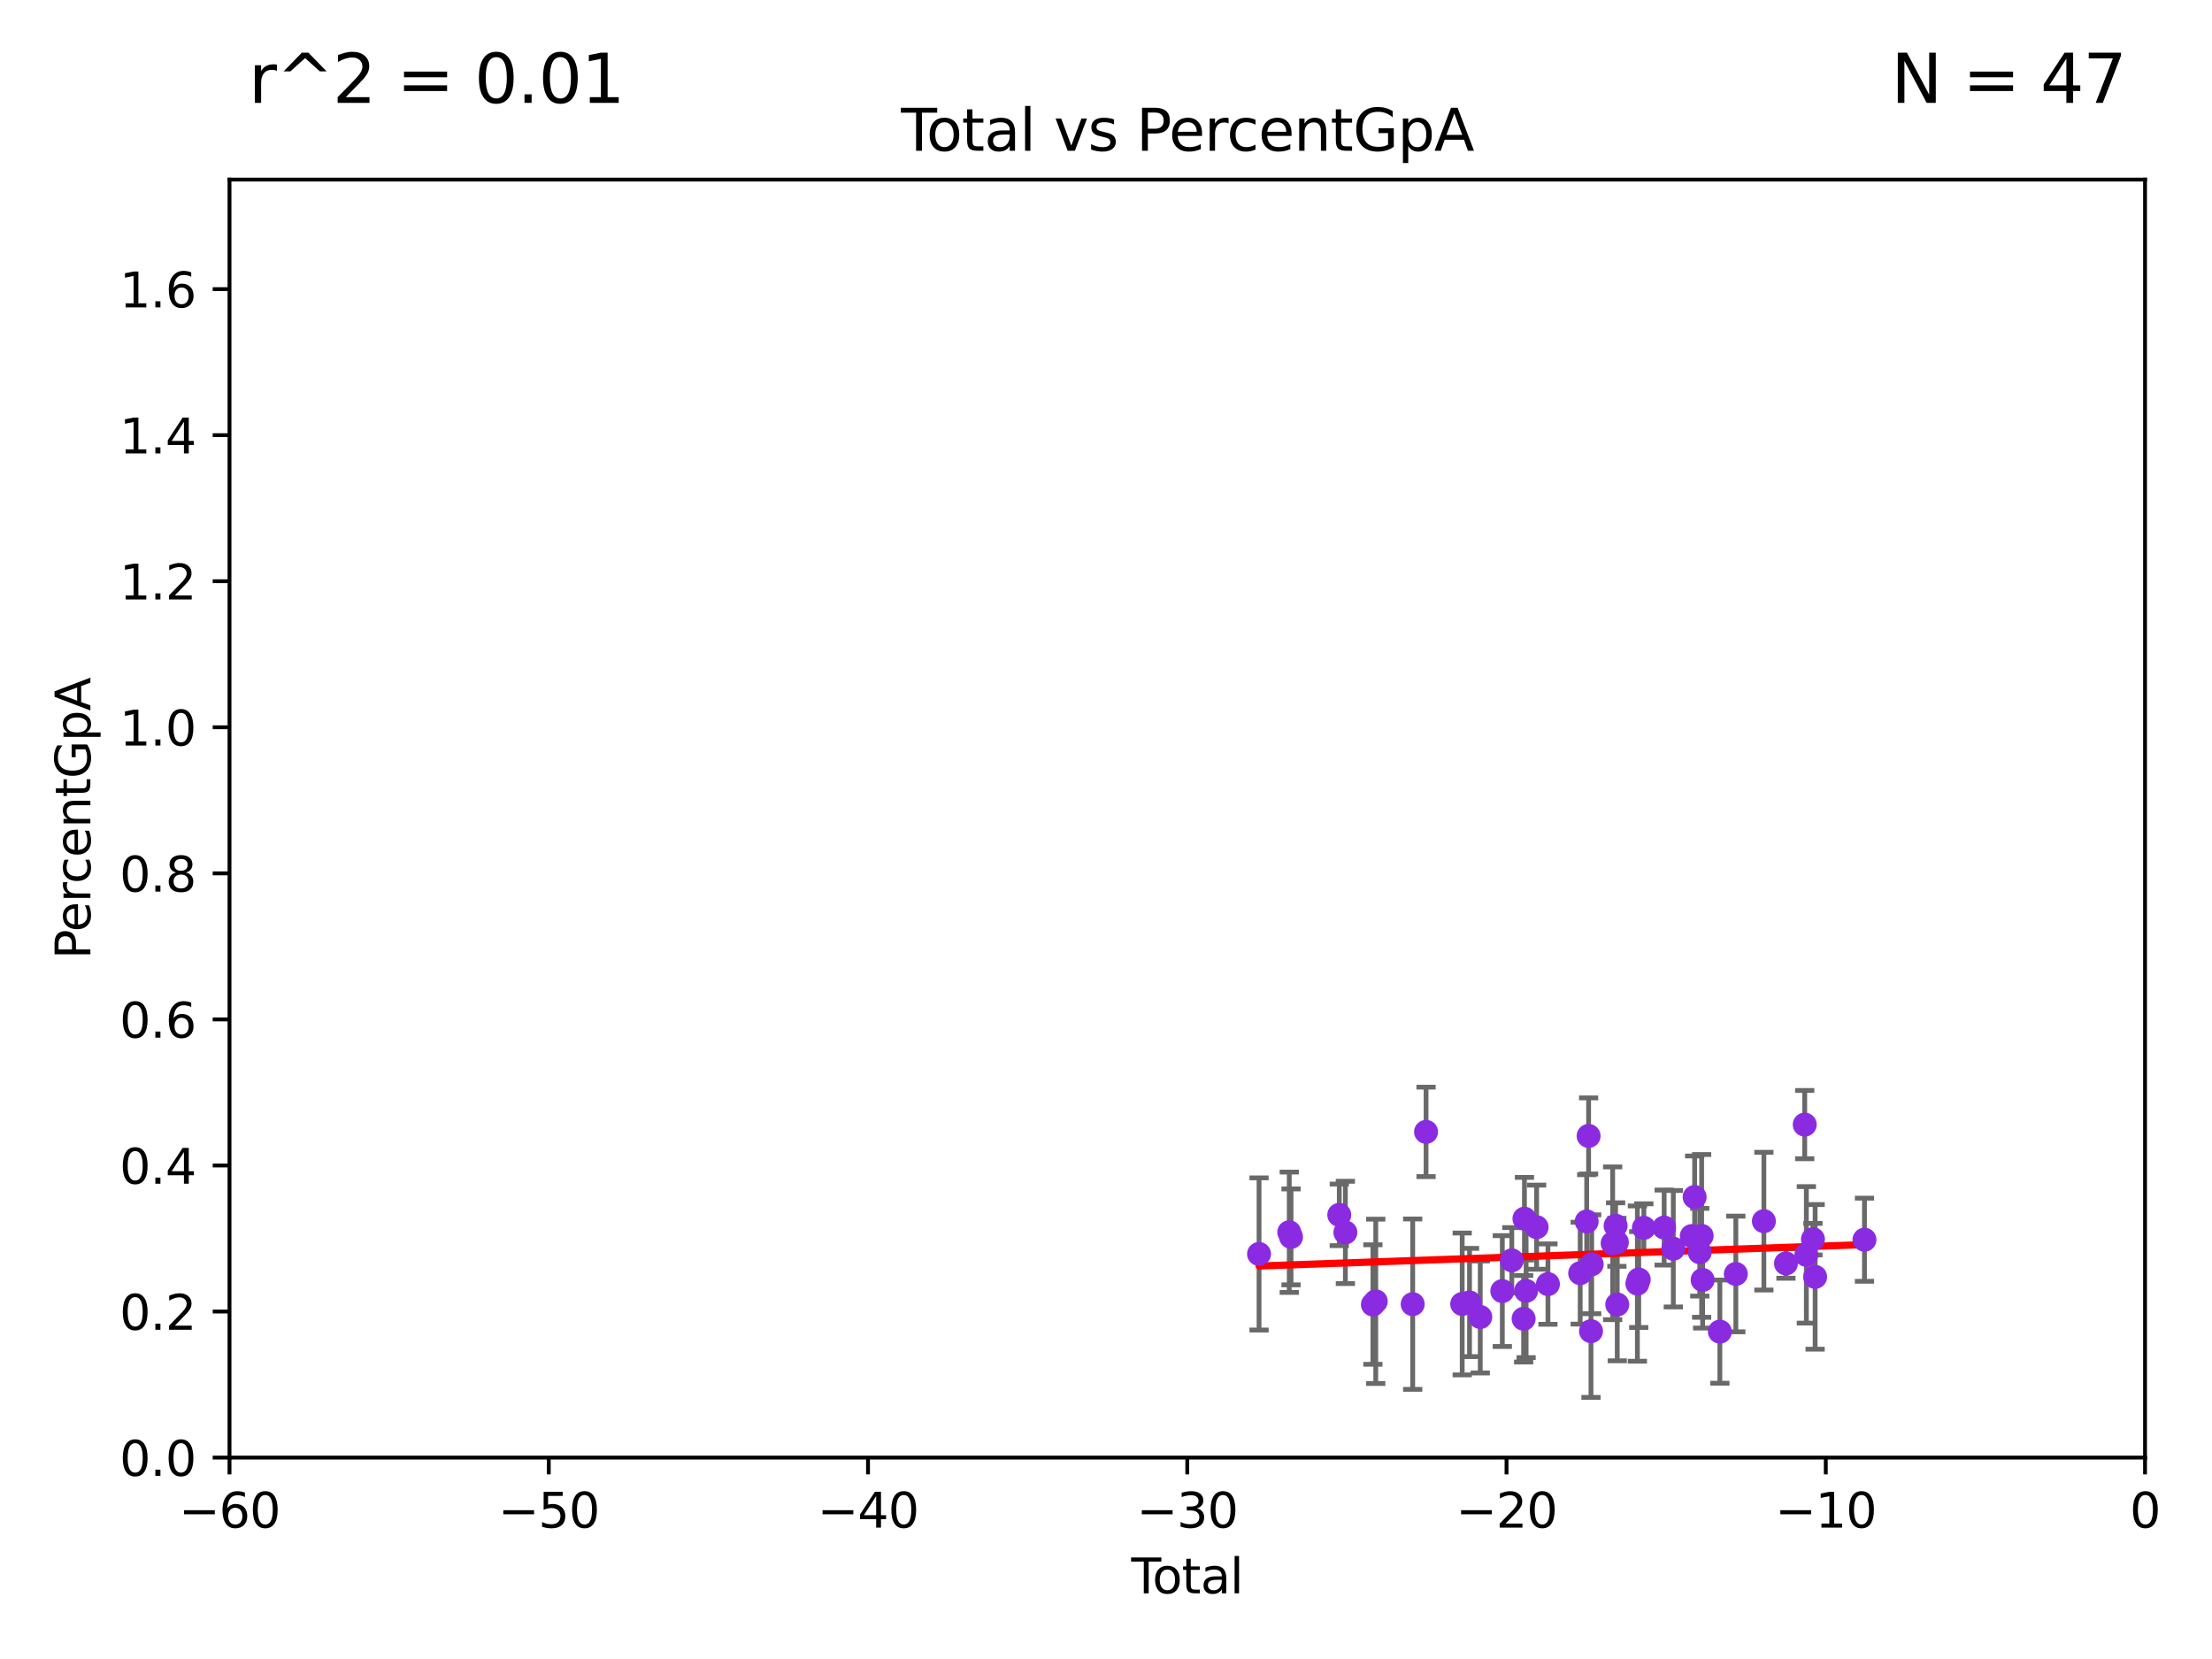 <?xml version="1.0" encoding="utf-8" standalone="no"?>
<!DOCTYPE svg PUBLIC "-//W3C//DTD SVG 1.1//EN"
  "http://www.w3.org/Graphics/SVG/1.1/DTD/svg11.dtd">
<svg xmlns:xlink="http://www.w3.org/1999/xlink" width="460.8pt" height="345.6pt" viewBox="0 0 460.8 345.6" xmlns="http://www.w3.org/2000/svg" version="1.1">
 <defs>
  <style type="text/css">*{stroke-linejoin: round; stroke-linecap: butt}</style>
 </defs>
 <g id="figure_1">
  <g id="patch_1">
   <path d="M 0 345.6 
L 460.8 345.6 
L 460.8 0 
L 0 0 
z
" style="fill: #ffffff"/>
  </g>
  <g id="axes_1">
   <g id="patch_2">
    <path d="M 47.81 303.64 
L 446.85 303.64 
L 446.85 37.411 
L 47.81 37.411 
z
" style="fill: #ffffff"/>
   </g>
   <g id="PathCollection_1">
    <defs>
     <path id="m5d08b17855" d="M 0 1.118 
C 0.297 1.118 0.581 1 0.791 0.791 
C 1 0.581 1.118 0.297 1.118 0 
C 1.118 -0.297 1 -0.581 0.791 -0.791 
C 0.581 -1 0.297 -1.118 0 -1.118 
C -0.297 -1.118 -0.581 -1 -0.791 -0.791 
C -1 -0.581 -1.118 -0.297 -1.118 0 
C -1.118 0.297 -1 0.581 -0.791 0.791 
C -0.581 1 -0.297 1.118 0 1.118 
z
" style="stroke: #8a2be2"/>
    </defs>
    <g clip-path="url(#p581a53ccb7)">
     <use xlink:href="#m5d08b17855" x="286.596" y="271.092" style="fill: #8a2be2; stroke: #8a2be2"/>
     <use xlink:href="#m5d08b17855" x="352.43" y="257.489" style="fill: #8a2be2; stroke: #8a2be2"/>
     <use xlink:href="#m5d08b17855" x="346.674" y="255.725" style="fill: #8a2be2; stroke: #8a2be2"/>
     <use xlink:href="#m5d08b17855" x="342.445" y="255.78" style="fill: #8a2be2; stroke: #8a2be2"/>
     <use xlink:href="#m5d08b17855" x="341.378" y="266.549" style="fill: #8a2be2; stroke: #8a2be2"/>
     <use xlink:href="#m5d08b17855" x="341.098" y="267.393" style="fill: #8a2be2; stroke: #8a2be2"/>
     <use xlink:href="#m5d08b17855" x="348.581" y="260.13" style="fill: #8a2be2; stroke: #8a2be2"/>
     <use xlink:href="#m5d08b17855" x="353.024" y="249.361" style="fill: #8a2be2; stroke: #8a2be2"/>
     <use xlink:href="#m5d08b17855" x="354.69" y="266.638" style="fill: #8a2be2; stroke: #8a2be2"/>
     <use xlink:href="#m5d08b17855" x="354.484" y="257.46" style="fill: #8a2be2; stroke: #8a2be2"/>
     <use xlink:href="#m5d08b17855" x="358.278" y="277.404" style="fill: #8a2be2; stroke: #8a2be2"/>
     <use xlink:href="#m5d08b17855" x="361.606" y="265.39" style="fill: #8a2be2; stroke: #8a2be2"/>
     <use xlink:href="#m5d08b17855" x="367.448" y="254.392" style="fill: #8a2be2; stroke: #8a2be2"/>
     <use xlink:href="#m5d08b17855" x="372.05" y="263.197" style="fill: #8a2be2; stroke: #8a2be2"/>
     <use xlink:href="#m5d08b17855" x="375.957" y="234.275" style="fill: #8a2be2; stroke: #8a2be2"/>
     <use xlink:href="#m5d08b17855" x="376.297" y="261.41" style="fill: #8a2be2; stroke: #8a2be2"/>
     <use xlink:href="#m5d08b17855" x="377.668" y="258.146" style="fill: #8a2be2; stroke: #8a2be2"/>
     <use xlink:href="#m5d08b17855" x="378.125" y="265.995" style="fill: #8a2be2; stroke: #8a2be2"/>
     <use xlink:href="#m5d08b17855" x="354.09" y="260.859" style="fill: #8a2be2; stroke: #8a2be2"/>
     <use xlink:href="#m5d08b17855" x="336.904" y="271.749" style="fill: #8a2be2; stroke: #8a2be2"/>
     <use xlink:href="#m5d08b17855" x="336.562" y="255.347" style="fill: #8a2be2; stroke: #8a2be2"/>
     <use xlink:href="#m5d08b17855" x="285.998" y="271.755" style="fill: #8a2be2; stroke: #8a2be2"/>
     <use xlink:href="#m5d08b17855" x="280.265" y="256.738" style="fill: #8a2be2; stroke: #8a2be2"/>
     <use xlink:href="#m5d08b17855" x="294.29" y="271.678" style="fill: #8a2be2; stroke: #8a2be2"/>
     <use xlink:href="#m5d08b17855" x="278.995" y="253.079" style="fill: #8a2be2; stroke: #8a2be2"/>
     <use xlink:href="#m5d08b17855" x="268.945" y="257.667" style="fill: #8a2be2; stroke: #8a2be2"/>
     <use xlink:href="#m5d08b17855" x="297.074" y="235.79" style="fill: #8a2be2; stroke: #8a2be2"/>
     <use xlink:href="#m5d08b17855" x="304.602" y="271.642" style="fill: #8a2be2; stroke: #8a2be2"/>
     <use xlink:href="#m5d08b17855" x="306.13" y="271.33" style="fill: #8a2be2; stroke: #8a2be2"/>
     <use xlink:href="#m5d08b17855" x="268.576" y="256.701" style="fill: #8a2be2; stroke: #8a2be2"/>
     <use xlink:href="#m5d08b17855" x="308.364" y="274.353" style="fill: #8a2be2; stroke: #8a2be2"/>
     <use xlink:href="#m5d08b17855" x="312.96" y="268.952" style="fill: #8a2be2; stroke: #8a2be2"/>
     <use xlink:href="#m5d08b17855" x="314.934" y="262.552" style="fill: #8a2be2; stroke: #8a2be2"/>
     <use xlink:href="#m5d08b17855" x="317.399" y="274.722" style="fill: #8a2be2; stroke: #8a2be2"/>
     <use xlink:href="#m5d08b17855" x="317.571" y="253.872" style="fill: #8a2be2; stroke: #8a2be2"/>
     <use xlink:href="#m5d08b17855" x="317.916" y="268.908" style="fill: #8a2be2; stroke: #8a2be2"/>
     <use xlink:href="#m5d08b17855" x="262.283" y="261.221" style="fill: #8a2be2; stroke: #8a2be2"/>
     <use xlink:href="#m5d08b17855" x="320.104" y="255.643" style="fill: #8a2be2; stroke: #8a2be2"/>
     <use xlink:href="#m5d08b17855" x="322.464" y="267.501" style="fill: #8a2be2; stroke: #8a2be2"/>
     <use xlink:href="#m5d08b17855" x="329.181" y="265.223" style="fill: #8a2be2; stroke: #8a2be2"/>
     <use xlink:href="#m5d08b17855" x="330.538" y="254.453" style="fill: #8a2be2; stroke: #8a2be2"/>
     <use xlink:href="#m5d08b17855" x="330.936" y="236.637" style="fill: #8a2be2; stroke: #8a2be2"/>
     <use xlink:href="#m5d08b17855" x="331.434" y="277.307" style="fill: #8a2be2; stroke: #8a2be2"/>
     <use xlink:href="#m5d08b17855" x="331.579" y="263.372" style="fill: #8a2be2; stroke: #8a2be2"/>
     <use xlink:href="#m5d08b17855" x="335.945" y="259" style="fill: #8a2be2; stroke: #8a2be2"/>
     <use xlink:href="#m5d08b17855" x="336.821" y="258.795" style="fill: #8a2be2; stroke: #8a2be2"/>
     <use xlink:href="#m5d08b17855" x="388.404" y="258.254" style="fill: #8a2be2; stroke: #8a2be2"/>
    </g>
   </g>
   <g id="matplotlib.axis_1">
    <g id="xtick_1">
     <g id="line2d_1">
      <defs>
       <path id="mdcba87cb64" d="M 0 0 
L 0 3.5 
" style="stroke: #000000; stroke-width: 0.8"/>
      </defs>
      <g>
       <use xlink:href="#mdcba87cb64" x="47.81" y="303.64" style="stroke: #000000; stroke-width: 0.8"/>
      </g>
     </g>
     <g id="text_1">
      <!-- −60 -->
      <g transform="translate(37.258 318.238)scale(0.1 -0.1)">
       <defs>
        <path id="DejaVuSans-2212" d="M 678 2272 
L 4684 2272 
L 4684 1741 
L 678 1741 
L 678 2272 
z
" transform="scale(0.016)"/>
        <path id="DejaVuSans-36" d="M 2113 2584 
Q 1688 2584 1439 2293 
Q 1191 2003 1191 1497 
Q 1191 994 1439 701 
Q 1688 409 2113 409 
Q 2538 409 2786 701 
Q 3034 994 3034 1497 
Q 3034 2003 2786 2293 
Q 2538 2584 2113 2584 
z
M 3366 4563 
L 3366 3988 
Q 3128 4100 2886 4159 
Q 2644 4219 2406 4219 
Q 1781 4219 1451 3797 
Q 1122 3375 1075 2522 
Q 1259 2794 1537 2939 
Q 1816 3084 2150 3084 
Q 2853 3084 3261 2657 
Q 3669 2231 3669 1497 
Q 3669 778 3244 343 
Q 2819 -91 2113 -91 
Q 1303 -91 875 529 
Q 447 1150 447 2328 
Q 447 3434 972 4092 
Q 1497 4750 2381 4750 
Q 2619 4750 2861 4703 
Q 3103 4656 3366 4563 
z
" transform="scale(0.016)"/>
        <path id="DejaVuSans-30" d="M 2034 4250 
Q 1547 4250 1301 3770 
Q 1056 3291 1056 2328 
Q 1056 1369 1301 889 
Q 1547 409 2034 409 
Q 2525 409 2770 889 
Q 3016 1369 3016 2328 
Q 3016 3291 2770 3770 
Q 2525 4250 2034 4250 
z
M 2034 4750 
Q 2819 4750 3233 4129 
Q 3647 3509 3647 2328 
Q 3647 1150 3233 529 
Q 2819 -91 2034 -91 
Q 1250 -91 836 529 
Q 422 1150 422 2328 
Q 422 3509 836 4129 
Q 1250 4750 2034 4750 
z
" transform="scale(0.016)"/>
       </defs>
       <use xlink:href="#DejaVuSans-2212"/>
       <use xlink:href="#DejaVuSans-36" x="83.789"/>
       <use xlink:href="#DejaVuSans-30" x="147.412"/>
      </g>
     </g>
    </g>
    <g id="xtick_2">
     <g id="line2d_2">
      <g>
       <use xlink:href="#mdcba87cb64" x="114.317" y="303.64" style="stroke: #000000; stroke-width: 0.8"/>
      </g>
     </g>
     <g id="text_2">
      <!-- −50 -->
      <g transform="translate(103.764 318.238)scale(0.1 -0.1)">
       <defs>
        <path id="DejaVuSans-35" d="M 691 4666 
L 3169 4666 
L 3169 4134 
L 1269 4134 
L 1269 2991 
Q 1406 3038 1543 3061 
Q 1681 3084 1819 3084 
Q 2600 3084 3056 2656 
Q 3513 2228 3513 1497 
Q 3513 744 3044 326 
Q 2575 -91 1722 -91 
Q 1428 -91 1123 -41 
Q 819 9 494 109 
L 494 744 
Q 775 591 1075 516 
Q 1375 441 1709 441 
Q 2250 441 2565 725 
Q 2881 1009 2881 1497 
Q 2881 1984 2565 2268 
Q 2250 2553 1709 2553 
Q 1456 2553 1204 2497 
Q 953 2441 691 2322 
L 691 4666 
z
" transform="scale(0.016)"/>
       </defs>
       <use xlink:href="#DejaVuSans-2212"/>
       <use xlink:href="#DejaVuSans-35" x="83.789"/>
       <use xlink:href="#DejaVuSans-30" x="147.412"/>
      </g>
     </g>
    </g>
    <g id="xtick_3">
     <g id="line2d_3">
      <g>
       <use xlink:href="#mdcba87cb64" x="180.823" y="303.64" style="stroke: #000000; stroke-width: 0.8"/>
      </g>
     </g>
     <g id="text_3">
      <!-- −40 -->
      <g transform="translate(170.271 318.238)scale(0.1 -0.1)">
       <defs>
        <path id="DejaVuSans-34" d="M 2419 4116 
L 825 1625 
L 2419 1625 
L 2419 4116 
z
M 2253 4666 
L 3047 4666 
L 3047 1625 
L 3713 1625 
L 3713 1100 
L 3047 1100 
L 3047 0 
L 2419 0 
L 2419 1100 
L 313 1100 
L 313 1709 
L 2253 4666 
z
" transform="scale(0.016)"/>
       </defs>
       <use xlink:href="#DejaVuSans-2212"/>
       <use xlink:href="#DejaVuSans-34" x="83.789"/>
       <use xlink:href="#DejaVuSans-30" x="147.412"/>
      </g>
     </g>
    </g>
    <g id="xtick_4">
     <g id="line2d_4">
      <g>
       <use xlink:href="#mdcba87cb64" x="247.33" y="303.64" style="stroke: #000000; stroke-width: 0.8"/>
      </g>
     </g>
     <g id="text_4">
      <!-- −30 -->
      <g transform="translate(236.778 318.238)scale(0.1 -0.1)">
       <defs>
        <path id="DejaVuSans-33" d="M 2597 2516 
Q 3050 2419 3304 2112 
Q 3559 1806 3559 1356 
Q 3559 666 3084 287 
Q 2609 -91 1734 -91 
Q 1441 -91 1130 -33 
Q 819 25 488 141 
L 488 750 
Q 750 597 1062 519 
Q 1375 441 1716 441 
Q 2309 441 2620 675 
Q 2931 909 2931 1356 
Q 2931 1769 2642 2001 
Q 2353 2234 1838 2234 
L 1294 2234 
L 1294 2753 
L 1863 2753 
Q 2328 2753 2575 2939 
Q 2822 3125 2822 3475 
Q 2822 3834 2567 4026 
Q 2313 4219 1838 4219 
Q 1578 4219 1281 4162 
Q 984 4106 628 3988 
L 628 4550 
Q 988 4650 1302 4700 
Q 1616 4750 1894 4750 
Q 2613 4750 3031 4423 
Q 3450 4097 3450 3541 
Q 3450 3153 3228 2886 
Q 3006 2619 2597 2516 
z
" transform="scale(0.016)"/>
       </defs>
       <use xlink:href="#DejaVuSans-2212"/>
       <use xlink:href="#DejaVuSans-33" x="83.789"/>
       <use xlink:href="#DejaVuSans-30" x="147.412"/>
      </g>
     </g>
    </g>
    <g id="xtick_5">
     <g id="line2d_5">
      <g>
       <use xlink:href="#mdcba87cb64" x="313.837" y="303.64" style="stroke: #000000; stroke-width: 0.8"/>
      </g>
     </g>
     <g id="text_5">
      <!-- −20 -->
      <g transform="translate(303.284 318.238)scale(0.1 -0.1)">
       <defs>
        <path id="DejaVuSans-32" d="M 1228 531 
L 3431 531 
L 3431 0 
L 469 0 
L 469 531 
Q 828 903 1448 1529 
Q 2069 2156 2228 2338 
Q 2531 2678 2651 2914 
Q 2772 3150 2772 3378 
Q 2772 3750 2511 3984 
Q 2250 4219 1831 4219 
Q 1534 4219 1204 4116 
Q 875 4013 500 3803 
L 500 4441 
Q 881 4594 1212 4672 
Q 1544 4750 1819 4750 
Q 2544 4750 2975 4387 
Q 3406 4025 3406 3419 
Q 3406 3131 3298 2873 
Q 3191 2616 2906 2266 
Q 2828 2175 2409 1742 
Q 1991 1309 1228 531 
z
" transform="scale(0.016)"/>
       </defs>
       <use xlink:href="#DejaVuSans-2212"/>
       <use xlink:href="#DejaVuSans-32" x="83.789"/>
       <use xlink:href="#DejaVuSans-30" x="147.412"/>
      </g>
     </g>
    </g>
    <g id="xtick_6">
     <g id="line2d_6">
      <g>
       <use xlink:href="#mdcba87cb64" x="380.343" y="303.64" style="stroke: #000000; stroke-width: 0.8"/>
      </g>
     </g>
     <g id="text_6">
      <!-- −10 -->
      <g transform="translate(369.791 318.238)scale(0.1 -0.1)">
       <defs>
        <path id="DejaVuSans-31" d="M 794 531 
L 1825 531 
L 1825 4091 
L 703 3866 
L 703 4441 
L 1819 4666 
L 2450 4666 
L 2450 531 
L 3481 531 
L 3481 0 
L 794 0 
L 794 531 
z
" transform="scale(0.016)"/>
       </defs>
       <use xlink:href="#DejaVuSans-2212"/>
       <use xlink:href="#DejaVuSans-31" x="83.789"/>
       <use xlink:href="#DejaVuSans-30" x="147.412"/>
      </g>
     </g>
    </g>
    <g id="xtick_7">
     <g id="line2d_7">
      <g>
       <use xlink:href="#mdcba87cb64" x="446.85" y="303.64" style="stroke: #000000; stroke-width: 0.8"/>
      </g>
     </g>
     <g id="text_7">
      <!-- 0 -->
      <g transform="translate(443.669 318.238)scale(0.1 -0.1)">
       <use xlink:href="#DejaVuSans-30"/>
      </g>
     </g>
    </g>
    <g id="text_8">
     <!-- Total -->
     <g transform="translate(235.653 331.917)scale(0.1 -0.1)">
      <defs>
       <path id="DejaVuSans-54" d="M -19 4666 
L 3928 4666 
L 3928 4134 
L 2272 4134 
L 2272 0 
L 1638 0 
L 1638 4134 
L -19 4134 
L -19 4666 
z
" transform="scale(0.016)"/>
       <path id="DejaVuSans-6f" d="M 1959 3097 
Q 1497 3097 1228 2736 
Q 959 2375 959 1747 
Q 959 1119 1226 758 
Q 1494 397 1959 397 
Q 2419 397 2687 759 
Q 2956 1122 2956 1747 
Q 2956 2369 2687 2733 
Q 2419 3097 1959 3097 
z
M 1959 3584 
Q 2709 3584 3137 3096 
Q 3566 2609 3566 1747 
Q 3566 888 3137 398 
Q 2709 -91 1959 -91 
Q 1206 -91 779 398 
Q 353 888 353 1747 
Q 353 2609 779 3096 
Q 1206 3584 1959 3584 
z
" transform="scale(0.016)"/>
       <path id="DejaVuSans-74" d="M 1172 4494 
L 1172 3500 
L 2356 3500 
L 2356 3053 
L 1172 3053 
L 1172 1153 
Q 1172 725 1289 603 
Q 1406 481 1766 481 
L 2356 481 
L 2356 0 
L 1766 0 
Q 1100 0 847 248 
Q 594 497 594 1153 
L 594 3053 
L 172 3053 
L 172 3500 
L 594 3500 
L 594 4494 
L 1172 4494 
z
" transform="scale(0.016)"/>
       <path id="DejaVuSans-61" d="M 2194 1759 
Q 1497 1759 1228 1600 
Q 959 1441 959 1056 
Q 959 750 1161 570 
Q 1363 391 1709 391 
Q 2188 391 2477 730 
Q 2766 1069 2766 1631 
L 2766 1759 
L 2194 1759 
z
M 3341 1997 
L 3341 0 
L 2766 0 
L 2766 531 
Q 2569 213 2275 61 
Q 1981 -91 1556 -91 
Q 1019 -91 701 211 
Q 384 513 384 1019 
Q 384 1609 779 1909 
Q 1175 2209 1959 2209 
L 2766 2209 
L 2766 2266 
Q 2766 2663 2505 2880 
Q 2244 3097 1772 3097 
Q 1472 3097 1187 3025 
Q 903 2953 641 2809 
L 641 3341 
Q 956 3463 1253 3523 
Q 1550 3584 1831 3584 
Q 2591 3584 2966 3190 
Q 3341 2797 3341 1997 
z
" transform="scale(0.016)"/>
       <path id="DejaVuSans-6c" d="M 603 4863 
L 1178 4863 
L 1178 0 
L 603 0 
L 603 4863 
z
" transform="scale(0.016)"/>
      </defs>
      <use xlink:href="#DejaVuSans-54"/>
      <use xlink:href="#DejaVuSans-6f" x="44.084"/>
      <use xlink:href="#DejaVuSans-74" x="105.266"/>
      <use xlink:href="#DejaVuSans-61" x="144.475"/>
      <use xlink:href="#DejaVuSans-6c" x="205.754"/>
     </g>
    </g>
   </g>
   <g id="matplotlib.axis_2">
    <g id="ytick_1">
     <g id="line2d_8">
      <defs>
       <path id="m5d9cf96a3c" d="M 0 0 
L -3.5 0 
" style="stroke: #000000; stroke-width: 0.8"/>
      </defs>
      <g>
       <use xlink:href="#m5d9cf96a3c" x="47.81" y="303.64" style="stroke: #000000; stroke-width: 0.8"/>
      </g>
     </g>
     <g id="text_9">
      <!-- 0.0 -->
      <g transform="translate(24.907 307.439)scale(0.1 -0.1)">
       <defs>
        <path id="DejaVuSans-2e" d="M 684 794 
L 1344 794 
L 1344 0 
L 684 0 
L 684 794 
z
" transform="scale(0.016)"/>
       </defs>
       <use xlink:href="#DejaVuSans-30"/>
       <use xlink:href="#DejaVuSans-2e" x="63.623"/>
       <use xlink:href="#DejaVuSans-30" x="95.41"/>
      </g>
     </g>
    </g>
    <g id="ytick_2">
     <g id="line2d_9">
      <g>
       <use xlink:href="#m5d9cf96a3c" x="47.81" y="273.214" style="stroke: #000000; stroke-width: 0.8"/>
      </g>
     </g>
     <g id="text_10">
      <!-- 0.2 -->
      <g transform="translate(24.907 277.013)scale(0.1 -0.1)">
       <use xlink:href="#DejaVuSans-30"/>
       <use xlink:href="#DejaVuSans-2e" x="63.623"/>
       <use xlink:href="#DejaVuSans-32" x="95.41"/>
      </g>
     </g>
    </g>
    <g id="ytick_3">
     <g id="line2d_10">
      <g>
       <use xlink:href="#m5d9cf96a3c" x="47.81" y="242.788" style="stroke: #000000; stroke-width: 0.8"/>
      </g>
     </g>
     <g id="text_11">
      <!-- 0.4 -->
      <g transform="translate(24.907 246.587)scale(0.1 -0.1)">
       <use xlink:href="#DejaVuSans-30"/>
       <use xlink:href="#DejaVuSans-2e" x="63.623"/>
       <use xlink:href="#DejaVuSans-34" x="95.41"/>
      </g>
     </g>
    </g>
    <g id="ytick_4">
     <g id="line2d_11">
      <g>
       <use xlink:href="#m5d9cf96a3c" x="47.81" y="212.362" style="stroke: #000000; stroke-width: 0.8"/>
      </g>
     </g>
     <g id="text_12">
      <!-- 0.6 -->
      <g transform="translate(24.907 216.161)scale(0.1 -0.1)">
       <use xlink:href="#DejaVuSans-30"/>
       <use xlink:href="#DejaVuSans-2e" x="63.623"/>
       <use xlink:href="#DejaVuSans-36" x="95.41"/>
      </g>
     </g>
    </g>
    <g id="ytick_5">
     <g id="line2d_12">
      <g>
       <use xlink:href="#m5d9cf96a3c" x="47.81" y="181.935" style="stroke: #000000; stroke-width: 0.8"/>
      </g>
     </g>
     <g id="text_13">
      <!-- 0.8 -->
      <g transform="translate(24.907 185.735)scale(0.1 -0.1)">
       <defs>
        <path id="DejaVuSans-38" d="M 2034 2216 
Q 1584 2216 1326 1975 
Q 1069 1734 1069 1313 
Q 1069 891 1326 650 
Q 1584 409 2034 409 
Q 2484 409 2743 651 
Q 3003 894 3003 1313 
Q 3003 1734 2745 1975 
Q 2488 2216 2034 2216 
z
M 1403 2484 
Q 997 2584 770 2862 
Q 544 3141 544 3541 
Q 544 4100 942 4425 
Q 1341 4750 2034 4750 
Q 2731 4750 3128 4425 
Q 3525 4100 3525 3541 
Q 3525 3141 3298 2862 
Q 3072 2584 2669 2484 
Q 3125 2378 3379 2068 
Q 3634 1759 3634 1313 
Q 3634 634 3220 271 
Q 2806 -91 2034 -91 
Q 1263 -91 848 271 
Q 434 634 434 1313 
Q 434 1759 690 2068 
Q 947 2378 1403 2484 
z
M 1172 3481 
Q 1172 3119 1398 2916 
Q 1625 2713 2034 2713 
Q 2441 2713 2670 2916 
Q 2900 3119 2900 3481 
Q 2900 3844 2670 4047 
Q 2441 4250 2034 4250 
Q 1625 4250 1398 4047 
Q 1172 3844 1172 3481 
z
" transform="scale(0.016)"/>
       </defs>
       <use xlink:href="#DejaVuSans-30"/>
       <use xlink:href="#DejaVuSans-2e" x="63.623"/>
       <use xlink:href="#DejaVuSans-38" x="95.41"/>
      </g>
     </g>
    </g>
    <g id="ytick_6">
     <g id="line2d_13">
      <g>
       <use xlink:href="#m5d9cf96a3c" x="47.81" y="151.509" style="stroke: #000000; stroke-width: 0.8"/>
      </g>
     </g>
     <g id="text_14">
      <!-- 1.0 -->
      <g transform="translate(24.907 155.308)scale(0.1 -0.1)">
       <use xlink:href="#DejaVuSans-31"/>
       <use xlink:href="#DejaVuSans-2e" x="63.623"/>
       <use xlink:href="#DejaVuSans-30" x="95.41"/>
      </g>
     </g>
    </g>
    <g id="ytick_7">
     <g id="line2d_14">
      <g>
       <use xlink:href="#m5d9cf96a3c" x="47.81" y="121.083" style="stroke: #000000; stroke-width: 0.8"/>
      </g>
     </g>
     <g id="text_15">
      <!-- 1.2 -->
      <g transform="translate(24.907 124.882)scale(0.1 -0.1)">
       <use xlink:href="#DejaVuSans-31"/>
       <use xlink:href="#DejaVuSans-2e" x="63.623"/>
       <use xlink:href="#DejaVuSans-32" x="95.41"/>
      </g>
     </g>
    </g>
    <g id="ytick_8">
     <g id="line2d_15">
      <g>
       <use xlink:href="#m5d9cf96a3c" x="47.81" y="90.657" style="stroke: #000000; stroke-width: 0.8"/>
      </g>
     </g>
     <g id="text_16">
      <!-- 1.4 -->
      <g transform="translate(24.907 94.456)scale(0.1 -0.1)">
       <use xlink:href="#DejaVuSans-31"/>
       <use xlink:href="#DejaVuSans-2e" x="63.623"/>
       <use xlink:href="#DejaVuSans-34" x="95.41"/>
      </g>
     </g>
    </g>
    <g id="ytick_9">
     <g id="line2d_16">
      <g>
       <use xlink:href="#m5d9cf96a3c" x="47.81" y="60.231" style="stroke: #000000; stroke-width: 0.8"/>
      </g>
     </g>
     <g id="text_17">
      <!-- 1.6 -->
      <g transform="translate(24.907 64.03)scale(0.1 -0.1)">
       <use xlink:href="#DejaVuSans-31"/>
       <use xlink:href="#DejaVuSans-2e" x="63.623"/>
       <use xlink:href="#DejaVuSans-36" x="95.41"/>
      </g>
     </g>
    </g>
    <g id="text_18">
     <!-- PercentGpA -->
     <g transform="translate(18.827 199.802)rotate(-90)scale(0.1 -0.1)">
      <defs>
       <path id="DejaVuSans-50" d="M 1259 4147 
L 1259 2394 
L 2053 2394 
Q 2494 2394 2734 2622 
Q 2975 2850 2975 3272 
Q 2975 3691 2734 3919 
Q 2494 4147 2053 4147 
L 1259 4147 
z
M 628 4666 
L 2053 4666 
Q 2838 4666 3239 4311 
Q 3641 3956 3641 3272 
Q 3641 2581 3239 2228 
Q 2838 1875 2053 1875 
L 1259 1875 
L 1259 0 
L 628 0 
L 628 4666 
z
" transform="scale(0.016)"/>
       <path id="DejaVuSans-65" d="M 3597 1894 
L 3597 1613 
L 953 1613 
Q 991 1019 1311 708 
Q 1631 397 2203 397 
Q 2534 397 2845 478 
Q 3156 559 3463 722 
L 3463 178 
Q 3153 47 2828 -22 
Q 2503 -91 2169 -91 
Q 1331 -91 842 396 
Q 353 884 353 1716 
Q 353 2575 817 3079 
Q 1281 3584 2069 3584 
Q 2775 3584 3186 3129 
Q 3597 2675 3597 1894 
z
M 3022 2063 
Q 3016 2534 2758 2815 
Q 2500 3097 2075 3097 
Q 1594 3097 1305 2825 
Q 1016 2553 972 2059 
L 3022 2063 
z
" transform="scale(0.016)"/>
       <path id="DejaVuSans-72" d="M 2631 2963 
Q 2534 3019 2420 3045 
Q 2306 3072 2169 3072 
Q 1681 3072 1420 2755 
Q 1159 2438 1159 1844 
L 1159 0 
L 581 0 
L 581 3500 
L 1159 3500 
L 1159 2956 
Q 1341 3275 1631 3429 
Q 1922 3584 2338 3584 
Q 2397 3584 2469 3576 
Q 2541 3569 2628 3553 
L 2631 2963 
z
" transform="scale(0.016)"/>
       <path id="DejaVuSans-63" d="M 3122 3366 
L 3122 2828 
Q 2878 2963 2633 3030 
Q 2388 3097 2138 3097 
Q 1578 3097 1268 2742 
Q 959 2388 959 1747 
Q 959 1106 1268 751 
Q 1578 397 2138 397 
Q 2388 397 2633 464 
Q 2878 531 3122 666 
L 3122 134 
Q 2881 22 2623 -34 
Q 2366 -91 2075 -91 
Q 1284 -91 818 406 
Q 353 903 353 1747 
Q 353 2603 823 3093 
Q 1294 3584 2113 3584 
Q 2378 3584 2631 3529 
Q 2884 3475 3122 3366 
z
" transform="scale(0.016)"/>
       <path id="DejaVuSans-6e" d="M 3513 2113 
L 3513 0 
L 2938 0 
L 2938 2094 
Q 2938 2591 2744 2837 
Q 2550 3084 2163 3084 
Q 1697 3084 1428 2787 
Q 1159 2491 1159 1978 
L 1159 0 
L 581 0 
L 581 3500 
L 1159 3500 
L 1159 2956 
Q 1366 3272 1645 3428 
Q 1925 3584 2291 3584 
Q 2894 3584 3203 3211 
Q 3513 2838 3513 2113 
z
" transform="scale(0.016)"/>
       <path id="DejaVuSans-47" d="M 3809 666 
L 3809 1919 
L 2778 1919 
L 2778 2438 
L 4434 2438 
L 4434 434 
Q 4069 175 3628 42 
Q 3188 -91 2688 -91 
Q 1594 -91 976 548 
Q 359 1188 359 2328 
Q 359 3472 976 4111 
Q 1594 4750 2688 4750 
Q 3144 4750 3555 4637 
Q 3966 4525 4313 4306 
L 4313 3634 
Q 3963 3931 3569 4081 
Q 3175 4231 2741 4231 
Q 1884 4231 1454 3753 
Q 1025 3275 1025 2328 
Q 1025 1384 1454 906 
Q 1884 428 2741 428 
Q 3075 428 3337 486 
Q 3600 544 3809 666 
z
" transform="scale(0.016)"/>
       <path id="DejaVuSans-70" d="M 1159 525 
L 1159 -1331 
L 581 -1331 
L 581 3500 
L 1159 3500 
L 1159 2969 
Q 1341 3281 1617 3432 
Q 1894 3584 2278 3584 
Q 2916 3584 3314 3078 
Q 3713 2572 3713 1747 
Q 3713 922 3314 415 
Q 2916 -91 2278 -91 
Q 1894 -91 1617 61 
Q 1341 213 1159 525 
z
M 3116 1747 
Q 3116 2381 2855 2742 
Q 2594 3103 2138 3103 
Q 1681 3103 1420 2742 
Q 1159 2381 1159 1747 
Q 1159 1113 1420 752 
Q 1681 391 2138 391 
Q 2594 391 2855 752 
Q 3116 1113 3116 1747 
z
" transform="scale(0.016)"/>
       <path id="DejaVuSans-41" d="M 2188 4044 
L 1331 1722 
L 3047 1722 
L 2188 4044 
z
M 1831 4666 
L 2547 4666 
L 4325 0 
L 3669 0 
L 3244 1197 
L 1141 1197 
L 716 0 
L 50 0 
L 1831 4666 
z
" transform="scale(0.016)"/>
      </defs>
      <use xlink:href="#DejaVuSans-50"/>
      <use xlink:href="#DejaVuSans-65" x="56.678"/>
      <use xlink:href="#DejaVuSans-72" x="118.201"/>
      <use xlink:href="#DejaVuSans-63" x="157.064"/>
      <use xlink:href="#DejaVuSans-65" x="212.045"/>
      <use xlink:href="#DejaVuSans-6e" x="273.568"/>
      <use xlink:href="#DejaVuSans-74" x="336.947"/>
      <use xlink:href="#DejaVuSans-47" x="376.156"/>
      <use xlink:href="#DejaVuSans-70" x="453.646"/>
      <use xlink:href="#DejaVuSans-41" x="517.123"/>
     </g>
    </g>
   </g>
   <g id="LineCollection_1">
    <path d="M 286.596 288.212 
L 286.596 253.973 
" clip-path="url(#p581a53ccb7)" style="fill: none; stroke: #696969"/>
    <path d="M 352.43 258.214 
L 352.43 256.763 
" clip-path="url(#p581a53ccb7)" style="fill: none; stroke: #696969"/>
    <path d="M 346.674 263.538 
L 346.674 247.912 
" clip-path="url(#p581a53ccb7)" style="fill: none; stroke: #696969"/>
    <path d="M 342.445 260.787 
L 342.445 250.773 
" clip-path="url(#p581a53ccb7)" style="fill: none; stroke: #696969"/>
    <path d="M 341.378 276.533 
L 341.378 256.566 
" clip-path="url(#p581a53ccb7)" style="fill: none; stroke: #696969"/>
    <path d="M 341.098 283.566 
L 341.098 251.221 
" clip-path="url(#p581a53ccb7)" style="fill: none; stroke: #696969"/>
    <path d="M 348.581 272.259 
L 348.581 248 
" clip-path="url(#p581a53ccb7)" style="fill: none; stroke: #696969"/>
    <path d="M 353.024 257.908 
L 353.024 240.813 
" clip-path="url(#p581a53ccb7)" style="fill: none; stroke: #696969"/>
    <path d="M 354.69 276.654 
L 354.69 256.622 
" clip-path="url(#p581a53ccb7)" style="fill: none; stroke: #696969"/>
    <path d="M 354.484 274.417 
L 354.484 240.504 
" clip-path="url(#p581a53ccb7)" style="fill: none; stroke: #696969"/>
    <path d="M 358.278 288.155 
L 358.278 266.653 
" clip-path="url(#p581a53ccb7)" style="fill: none; stroke: #696969"/>
    <path d="M 361.606 277.438 
L 361.606 253.342 
" clip-path="url(#p581a53ccb7)" style="fill: none; stroke: #696969"/>
    <path d="M 367.448 268.735 
L 367.448 240.048 
" clip-path="url(#p581a53ccb7)" style="fill: none; stroke: #696969"/>
    <path d="M 372.05 266.281 
L 372.05 260.114 
" clip-path="url(#p581a53ccb7)" style="fill: none; stroke: #696969"/>
    <path d="M 375.957 241.384 
L 375.957 227.165 
" clip-path="url(#p581a53ccb7)" style="fill: none; stroke: #696969"/>
    <path d="M 376.297 275.627 
L 376.297 247.193 
" clip-path="url(#p581a53ccb7)" style="fill: none; stroke: #696969"/>
    <path d="M 377.668 261.432 
L 377.668 254.86 
" clip-path="url(#p581a53ccb7)" style="fill: none; stroke: #696969"/>
    <path d="M 378.125 281.055 
L 378.125 250.935 
" clip-path="url(#p581a53ccb7)" style="fill: none; stroke: #696969"/>
    <path d="M 354.09 269.994 
L 354.09 251.724 
" clip-path="url(#p581a53ccb7)" style="fill: none; stroke: #696969"/>
    <path d="M 336.904 283.474 
L 336.904 260.024 
" clip-path="url(#p581a53ccb7)" style="fill: none; stroke: #696969"/>
    <path d="M 336.562 260.131 
L 336.562 250.564 
" clip-path="url(#p581a53ccb7)" style="fill: none; stroke: #696969"/>
    <path d="M 285.998 284.202 
L 285.998 259.308 
" clip-path="url(#p581a53ccb7)" style="fill: none; stroke: #696969"/>
    <path d="M 280.265 267.396 
L 280.265 246.081 
" clip-path="url(#p581a53ccb7)" style="fill: none; stroke: #696969"/>
    <path d="M 294.29 289.421 
L 294.29 253.935 
" clip-path="url(#p581a53ccb7)" style="fill: none; stroke: #696969"/>
    <path d="M 278.995 259.496 
L 278.995 246.661 
" clip-path="url(#p581a53ccb7)" style="fill: none; stroke: #696969"/>
    <path d="M 268.945 267.656 
L 268.945 247.678 
" clip-path="url(#p581a53ccb7)" style="fill: none; stroke: #696969"/>
    <path d="M 297.074 245.109 
L 297.074 226.471 
" clip-path="url(#p581a53ccb7)" style="fill: none; stroke: #696969"/>
    <path d="M 304.602 286.418 
L 304.602 256.866 
" clip-path="url(#p581a53ccb7)" style="fill: none; stroke: #696969"/>
    <path d="M 306.13 282.606 
L 306.13 260.054 
" clip-path="url(#p581a53ccb7)" style="fill: none; stroke: #696969"/>
    <path d="M 268.576 269.233 
L 268.576 244.169 
" clip-path="url(#p581a53ccb7)" style="fill: none; stroke: #696969"/>
    <path d="M 308.364 286.016 
L 308.364 262.689 
" clip-path="url(#p581a53ccb7)" style="fill: none; stroke: #696969"/>
    <path d="M 312.96 280.496 
L 312.96 257.408 
" clip-path="url(#p581a53ccb7)" style="fill: none; stroke: #696969"/>
    <path d="M 314.934 269.373 
L 314.934 255.73 
" clip-path="url(#p581a53ccb7)" style="fill: none; stroke: #696969"/>
    <path d="M 317.399 283.733 
L 317.399 265.712 
" clip-path="url(#p581a53ccb7)" style="fill: none; stroke: #696969"/>
    <path d="M 317.571 262.473 
L 317.571 245.272 
" clip-path="url(#p581a53ccb7)" style="fill: none; stroke: #696969"/>
    <path d="M 317.916 282.813 
L 317.916 255.004 
" clip-path="url(#p581a53ccb7)" style="fill: none; stroke: #696969"/>
    <path d="M 262.283 277.071 
L 262.283 245.371 
" clip-path="url(#p581a53ccb7)" style="fill: none; stroke: #696969"/>
    <path d="M 320.104 264.405 
L 320.104 246.88 
" clip-path="url(#p581a53ccb7)" style="fill: none; stroke: #696969"/>
    <path d="M 322.464 275.873 
L 322.464 259.129 
" clip-path="url(#p581a53ccb7)" style="fill: none; stroke: #696969"/>
    <path d="M 329.181 275.835 
L 329.181 254.611 
" clip-path="url(#p581a53ccb7)" style="fill: none; stroke: #696969"/>
    <path d="M 330.538 264.193 
L 330.538 244.713 
" clip-path="url(#p581a53ccb7)" style="fill: none; stroke: #696969"/>
    <path d="M 330.936 244.561 
L 330.936 228.714 
" clip-path="url(#p581a53ccb7)" style="fill: none; stroke: #696969"/>
    <path d="M 331.434 291.103 
L 331.434 263.511 
" clip-path="url(#p581a53ccb7)" style="fill: none; stroke: #696969"/>
    <path d="M 331.579 273.675 
L 331.579 253.07 
" clip-path="url(#p581a53ccb7)" style="fill: none; stroke: #696969"/>
    <path d="M 335.945 274.915 
L 335.945 243.084 
" clip-path="url(#p581a53ccb7)" style="fill: none; stroke: #696969"/>
    <path d="M 336.821 263.793 
L 336.821 253.797 
" clip-path="url(#p581a53ccb7)" style="fill: none; stroke: #696969"/>
    <path d="M 388.404 266.911 
L 388.404 249.598 
" clip-path="url(#p581a53ccb7)" style="fill: none; stroke: #696969"/>
   </g>
   <g id="line2d_17">
    <defs>
     <path id="me5f47bf2ae" d="M 2 0 
L -2 -0 
" style="stroke: #696969"/>
    </defs>
    <g clip-path="url(#p581a53ccb7)">
     <use xlink:href="#me5f47bf2ae" x="286.596" y="288.212" style="fill: #696969; stroke: #696969"/>
     <use xlink:href="#me5f47bf2ae" x="352.43" y="258.214" style="fill: #696969; stroke: #696969"/>
     <use xlink:href="#me5f47bf2ae" x="346.674" y="263.538" style="fill: #696969; stroke: #696969"/>
     <use xlink:href="#me5f47bf2ae" x="342.445" y="260.787" style="fill: #696969; stroke: #696969"/>
     <use xlink:href="#me5f47bf2ae" x="341.378" y="276.533" style="fill: #696969; stroke: #696969"/>
     <use xlink:href="#me5f47bf2ae" x="341.098" y="283.566" style="fill: #696969; stroke: #696969"/>
     <use xlink:href="#me5f47bf2ae" x="348.581" y="272.259" style="fill: #696969; stroke: #696969"/>
     <use xlink:href="#me5f47bf2ae" x="353.024" y="257.908" style="fill: #696969; stroke: #696969"/>
     <use xlink:href="#me5f47bf2ae" x="354.69" y="276.654" style="fill: #696969; stroke: #696969"/>
     <use xlink:href="#me5f47bf2ae" x="354.484" y="274.417" style="fill: #696969; stroke: #696969"/>
     <use xlink:href="#me5f47bf2ae" x="358.278" y="288.155" style="fill: #696969; stroke: #696969"/>
     <use xlink:href="#me5f47bf2ae" x="361.606" y="277.438" style="fill: #696969; stroke: #696969"/>
     <use xlink:href="#me5f47bf2ae" x="367.448" y="268.735" style="fill: #696969; stroke: #696969"/>
     <use xlink:href="#me5f47bf2ae" x="372.05" y="266.281" style="fill: #696969; stroke: #696969"/>
     <use xlink:href="#me5f47bf2ae" x="375.957" y="241.384" style="fill: #696969; stroke: #696969"/>
     <use xlink:href="#me5f47bf2ae" x="376.297" y="275.627" style="fill: #696969; stroke: #696969"/>
     <use xlink:href="#me5f47bf2ae" x="377.668" y="261.432" style="fill: #696969; stroke: #696969"/>
     <use xlink:href="#me5f47bf2ae" x="378.125" y="281.055" style="fill: #696969; stroke: #696969"/>
     <use xlink:href="#me5f47bf2ae" x="354.09" y="269.994" style="fill: #696969; stroke: #696969"/>
     <use xlink:href="#me5f47bf2ae" x="336.904" y="283.474" style="fill: #696969; stroke: #696969"/>
     <use xlink:href="#me5f47bf2ae" x="336.562" y="260.131" style="fill: #696969; stroke: #696969"/>
     <use xlink:href="#me5f47bf2ae" x="285.998" y="284.202" style="fill: #696969; stroke: #696969"/>
     <use xlink:href="#me5f47bf2ae" x="280.265" y="267.396" style="fill: #696969; stroke: #696969"/>
     <use xlink:href="#me5f47bf2ae" x="294.29" y="289.421" style="fill: #696969; stroke: #696969"/>
     <use xlink:href="#me5f47bf2ae" x="278.995" y="259.496" style="fill: #696969; stroke: #696969"/>
     <use xlink:href="#me5f47bf2ae" x="268.945" y="267.656" style="fill: #696969; stroke: #696969"/>
     <use xlink:href="#me5f47bf2ae" x="297.074" y="245.109" style="fill: #696969; stroke: #696969"/>
     <use xlink:href="#me5f47bf2ae" x="304.602" y="286.418" style="fill: #696969; stroke: #696969"/>
     <use xlink:href="#me5f47bf2ae" x="306.13" y="282.606" style="fill: #696969; stroke: #696969"/>
     <use xlink:href="#me5f47bf2ae" x="268.576" y="269.233" style="fill: #696969; stroke: #696969"/>
     <use xlink:href="#me5f47bf2ae" x="308.364" y="286.016" style="fill: #696969; stroke: #696969"/>
     <use xlink:href="#me5f47bf2ae" x="312.96" y="280.496" style="fill: #696969; stroke: #696969"/>
     <use xlink:href="#me5f47bf2ae" x="314.934" y="269.373" style="fill: #696969; stroke: #696969"/>
     <use xlink:href="#me5f47bf2ae" x="317.399" y="283.733" style="fill: #696969; stroke: #696969"/>
     <use xlink:href="#me5f47bf2ae" x="317.571" y="262.473" style="fill: #696969; stroke: #696969"/>
     <use xlink:href="#me5f47bf2ae" x="317.916" y="282.813" style="fill: #696969; stroke: #696969"/>
     <use xlink:href="#me5f47bf2ae" x="262.283" y="277.071" style="fill: #696969; stroke: #696969"/>
     <use xlink:href="#me5f47bf2ae" x="320.104" y="264.405" style="fill: #696969; stroke: #696969"/>
     <use xlink:href="#me5f47bf2ae" x="322.464" y="275.873" style="fill: #696969; stroke: #696969"/>
     <use xlink:href="#me5f47bf2ae" x="329.181" y="275.835" style="fill: #696969; stroke: #696969"/>
     <use xlink:href="#me5f47bf2ae" x="330.538" y="264.193" style="fill: #696969; stroke: #696969"/>
     <use xlink:href="#me5f47bf2ae" x="330.936" y="244.561" style="fill: #696969; stroke: #696969"/>
     <use xlink:href="#me5f47bf2ae" x="331.434" y="291.103" style="fill: #696969; stroke: #696969"/>
     <use xlink:href="#me5f47bf2ae" x="331.579" y="273.675" style="fill: #696969; stroke: #696969"/>
     <use xlink:href="#me5f47bf2ae" x="335.945" y="274.915" style="fill: #696969; stroke: #696969"/>
     <use xlink:href="#me5f47bf2ae" x="336.821" y="263.793" style="fill: #696969; stroke: #696969"/>
     <use xlink:href="#me5f47bf2ae" x="388.404" y="266.911" style="fill: #696969; stroke: #696969"/>
    </g>
   </g>
   <g id="line2d_18">
    <g clip-path="url(#p581a53ccb7)">
     <use xlink:href="#me5f47bf2ae" x="286.596" y="253.973" style="fill: #696969; stroke: #696969"/>
     <use xlink:href="#me5f47bf2ae" x="352.43" y="256.763" style="fill: #696969; stroke: #696969"/>
     <use xlink:href="#me5f47bf2ae" x="346.674" y="247.912" style="fill: #696969; stroke: #696969"/>
     <use xlink:href="#me5f47bf2ae" x="342.445" y="250.773" style="fill: #696969; stroke: #696969"/>
     <use xlink:href="#me5f47bf2ae" x="341.378" y="256.566" style="fill: #696969; stroke: #696969"/>
     <use xlink:href="#me5f47bf2ae" x="341.098" y="251.221" style="fill: #696969; stroke: #696969"/>
     <use xlink:href="#me5f47bf2ae" x="348.581" y="248" style="fill: #696969; stroke: #696969"/>
     <use xlink:href="#me5f47bf2ae" x="353.024" y="240.813" style="fill: #696969; stroke: #696969"/>
     <use xlink:href="#me5f47bf2ae" x="354.69" y="256.622" style="fill: #696969; stroke: #696969"/>
     <use xlink:href="#me5f47bf2ae" x="354.484" y="240.504" style="fill: #696969; stroke: #696969"/>
     <use xlink:href="#me5f47bf2ae" x="358.278" y="266.653" style="fill: #696969; stroke: #696969"/>
     <use xlink:href="#me5f47bf2ae" x="361.606" y="253.342" style="fill: #696969; stroke: #696969"/>
     <use xlink:href="#me5f47bf2ae" x="367.448" y="240.048" style="fill: #696969; stroke: #696969"/>
     <use xlink:href="#me5f47bf2ae" x="372.05" y="260.114" style="fill: #696969; stroke: #696969"/>
     <use xlink:href="#me5f47bf2ae" x="375.957" y="227.165" style="fill: #696969; stroke: #696969"/>
     <use xlink:href="#me5f47bf2ae" x="376.297" y="247.193" style="fill: #696969; stroke: #696969"/>
     <use xlink:href="#me5f47bf2ae" x="377.668" y="254.86" style="fill: #696969; stroke: #696969"/>
     <use xlink:href="#me5f47bf2ae" x="378.125" y="250.935" style="fill: #696969; stroke: #696969"/>
     <use xlink:href="#me5f47bf2ae" x="354.09" y="251.724" style="fill: #696969; stroke: #696969"/>
     <use xlink:href="#me5f47bf2ae" x="336.904" y="260.024" style="fill: #696969; stroke: #696969"/>
     <use xlink:href="#me5f47bf2ae" x="336.562" y="250.564" style="fill: #696969; stroke: #696969"/>
     <use xlink:href="#me5f47bf2ae" x="285.998" y="259.308" style="fill: #696969; stroke: #696969"/>
     <use xlink:href="#me5f47bf2ae" x="280.265" y="246.081" style="fill: #696969; stroke: #696969"/>
     <use xlink:href="#me5f47bf2ae" x="294.29" y="253.935" style="fill: #696969; stroke: #696969"/>
     <use xlink:href="#me5f47bf2ae" x="278.995" y="246.661" style="fill: #696969; stroke: #696969"/>
     <use xlink:href="#me5f47bf2ae" x="268.945" y="247.678" style="fill: #696969; stroke: #696969"/>
     <use xlink:href="#me5f47bf2ae" x="297.074" y="226.471" style="fill: #696969; stroke: #696969"/>
     <use xlink:href="#me5f47bf2ae" x="304.602" y="256.866" style="fill: #696969; stroke: #696969"/>
     <use xlink:href="#me5f47bf2ae" x="306.13" y="260.054" style="fill: #696969; stroke: #696969"/>
     <use xlink:href="#me5f47bf2ae" x="268.576" y="244.169" style="fill: #696969; stroke: #696969"/>
     <use xlink:href="#me5f47bf2ae" x="308.364" y="262.689" style="fill: #696969; stroke: #696969"/>
     <use xlink:href="#me5f47bf2ae" x="312.96" y="257.408" style="fill: #696969; stroke: #696969"/>
     <use xlink:href="#me5f47bf2ae" x="314.934" y="255.73" style="fill: #696969; stroke: #696969"/>
     <use xlink:href="#me5f47bf2ae" x="317.399" y="265.712" style="fill: #696969; stroke: #696969"/>
     <use xlink:href="#me5f47bf2ae" x="317.571" y="245.272" style="fill: #696969; stroke: #696969"/>
     <use xlink:href="#me5f47bf2ae" x="317.916" y="255.004" style="fill: #696969; stroke: #696969"/>
     <use xlink:href="#me5f47bf2ae" x="262.283" y="245.371" style="fill: #696969; stroke: #696969"/>
     <use xlink:href="#me5f47bf2ae" x="320.104" y="246.88" style="fill: #696969; stroke: #696969"/>
     <use xlink:href="#me5f47bf2ae" x="322.464" y="259.129" style="fill: #696969; stroke: #696969"/>
     <use xlink:href="#me5f47bf2ae" x="329.181" y="254.611" style="fill: #696969; stroke: #696969"/>
     <use xlink:href="#me5f47bf2ae" x="330.538" y="244.713" style="fill: #696969; stroke: #696969"/>
     <use xlink:href="#me5f47bf2ae" x="330.936" y="228.714" style="fill: #696969; stroke: #696969"/>
     <use xlink:href="#me5f47bf2ae" x="331.434" y="263.511" style="fill: #696969; stroke: #696969"/>
     <use xlink:href="#me5f47bf2ae" x="331.579" y="253.07" style="fill: #696969; stroke: #696969"/>
     <use xlink:href="#me5f47bf2ae" x="335.945" y="243.084" style="fill: #696969; stroke: #696969"/>
     <use xlink:href="#me5f47bf2ae" x="336.821" y="253.797" style="fill: #696969; stroke: #696969"/>
     <use xlink:href="#me5f47bf2ae" x="388.404" y="249.598" style="fill: #696969; stroke: #696969"/>
    </g>
   </g>
   <g id="line2d_19">
    <path d="M 286.596 262.874 
L 352.43 260.545 
L 346.674 260.749 
L 342.445 260.899 
L 341.378 260.936 
L 341.098 260.946 
L 348.581 260.682 
L 353.024 260.524 
L 354.69 260.465 
L 354.484 260.473 
L 358.278 260.339 
L 361.606 260.221 
L 367.448 260.014 
L 372.05 259.851 
L 375.957 259.713 
L 376.297 259.701 
L 377.668 259.653 
L 378.125 259.636 
L 354.09 260.487 
L 336.904 261.095 
L 336.562 261.107 
L 285.998 262.896 
L 280.265 263.098 
L 294.29 262.602 
L 278.995 263.143 
L 268.945 263.499 
L 297.074 262.504 
L 304.602 262.237 
L 306.13 262.183 
L 268.576 263.512 
L 308.364 262.104 
L 312.96 261.942 
L 314.934 261.872 
L 317.399 261.785 
L 317.571 261.779 
L 317.916 261.766 
L 262.283 263.735 
L 320.104 261.689 
L 322.464 261.606 
L 329.181 261.368 
L 330.538 261.32 
L 330.936 261.306 
L 331.434 261.288 
L 331.579 261.283 
L 335.945 261.129 
L 336.821 261.098 
L 388.404 259.273 
" clip-path="url(#p581a53ccb7)" style="fill: none; stroke: #ff0000; stroke-width: 1.5; stroke-linecap: square"/>
   </g>
   <g id="line2d_20">
    <defs>
     <path id="mb27751b3d8" d="M 0 2 
C 0.53 2 1.039 1.789 1.414 1.414 
C 1.789 1.039 2 0.53 2 0 
C 2 -0.53 1.789 -1.039 1.414 -1.414 
C 1.039 -1.789 0.53 -2 0 -2 
C -0.53 -2 -1.039 -1.789 -1.414 -1.414 
C -1.789 -1.039 -2 -0.53 -2 0 
C -2 0.53 -1.789 1.039 -1.414 1.414 
C -1.039 1.789 -0.53 2 0 2 
z
" style="stroke: #8a2be2"/>
    </defs>
    <g clip-path="url(#p581a53ccb7)">
     <use xlink:href="#mb27751b3d8" x="286.596" y="271.092" style="fill: #8a2be2; stroke: #8a2be2"/>
     <use xlink:href="#mb27751b3d8" x="352.43" y="257.489" style="fill: #8a2be2; stroke: #8a2be2"/>
     <use xlink:href="#mb27751b3d8" x="346.674" y="255.725" style="fill: #8a2be2; stroke: #8a2be2"/>
     <use xlink:href="#mb27751b3d8" x="342.445" y="255.78" style="fill: #8a2be2; stroke: #8a2be2"/>
     <use xlink:href="#mb27751b3d8" x="341.378" y="266.549" style="fill: #8a2be2; stroke: #8a2be2"/>
     <use xlink:href="#mb27751b3d8" x="341.098" y="267.393" style="fill: #8a2be2; stroke: #8a2be2"/>
     <use xlink:href="#mb27751b3d8" x="348.581" y="260.13" style="fill: #8a2be2; stroke: #8a2be2"/>
     <use xlink:href="#mb27751b3d8" x="353.024" y="249.361" style="fill: #8a2be2; stroke: #8a2be2"/>
     <use xlink:href="#mb27751b3d8" x="354.69" y="266.638" style="fill: #8a2be2; stroke: #8a2be2"/>
     <use xlink:href="#mb27751b3d8" x="354.484" y="257.46" style="fill: #8a2be2; stroke: #8a2be2"/>
     <use xlink:href="#mb27751b3d8" x="358.278" y="277.404" style="fill: #8a2be2; stroke: #8a2be2"/>
     <use xlink:href="#mb27751b3d8" x="361.606" y="265.39" style="fill: #8a2be2; stroke: #8a2be2"/>
     <use xlink:href="#mb27751b3d8" x="367.448" y="254.392" style="fill: #8a2be2; stroke: #8a2be2"/>
     <use xlink:href="#mb27751b3d8" x="372.05" y="263.197" style="fill: #8a2be2; stroke: #8a2be2"/>
     <use xlink:href="#mb27751b3d8" x="375.957" y="234.275" style="fill: #8a2be2; stroke: #8a2be2"/>
     <use xlink:href="#mb27751b3d8" x="376.297" y="261.41" style="fill: #8a2be2; stroke: #8a2be2"/>
     <use xlink:href="#mb27751b3d8" x="377.668" y="258.146" style="fill: #8a2be2; stroke: #8a2be2"/>
     <use xlink:href="#mb27751b3d8" x="378.125" y="265.995" style="fill: #8a2be2; stroke: #8a2be2"/>
     <use xlink:href="#mb27751b3d8" x="354.09" y="260.859" style="fill: #8a2be2; stroke: #8a2be2"/>
     <use xlink:href="#mb27751b3d8" x="336.904" y="271.749" style="fill: #8a2be2; stroke: #8a2be2"/>
     <use xlink:href="#mb27751b3d8" x="336.562" y="255.347" style="fill: #8a2be2; stroke: #8a2be2"/>
     <use xlink:href="#mb27751b3d8" x="285.998" y="271.755" style="fill: #8a2be2; stroke: #8a2be2"/>
     <use xlink:href="#mb27751b3d8" x="280.265" y="256.738" style="fill: #8a2be2; stroke: #8a2be2"/>
     <use xlink:href="#mb27751b3d8" x="294.29" y="271.678" style="fill: #8a2be2; stroke: #8a2be2"/>
     <use xlink:href="#mb27751b3d8" x="278.995" y="253.079" style="fill: #8a2be2; stroke: #8a2be2"/>
     <use xlink:href="#mb27751b3d8" x="268.945" y="257.667" style="fill: #8a2be2; stroke: #8a2be2"/>
     <use xlink:href="#mb27751b3d8" x="297.074" y="235.79" style="fill: #8a2be2; stroke: #8a2be2"/>
     <use xlink:href="#mb27751b3d8" x="304.602" y="271.642" style="fill: #8a2be2; stroke: #8a2be2"/>
     <use xlink:href="#mb27751b3d8" x="306.13" y="271.33" style="fill: #8a2be2; stroke: #8a2be2"/>
     <use xlink:href="#mb27751b3d8" x="268.576" y="256.701" style="fill: #8a2be2; stroke: #8a2be2"/>
     <use xlink:href="#mb27751b3d8" x="308.364" y="274.353" style="fill: #8a2be2; stroke: #8a2be2"/>
     <use xlink:href="#mb27751b3d8" x="312.96" y="268.952" style="fill: #8a2be2; stroke: #8a2be2"/>
     <use xlink:href="#mb27751b3d8" x="314.934" y="262.552" style="fill: #8a2be2; stroke: #8a2be2"/>
     <use xlink:href="#mb27751b3d8" x="317.399" y="274.722" style="fill: #8a2be2; stroke: #8a2be2"/>
     <use xlink:href="#mb27751b3d8" x="317.571" y="253.872" style="fill: #8a2be2; stroke: #8a2be2"/>
     <use xlink:href="#mb27751b3d8" x="317.916" y="268.908" style="fill: #8a2be2; stroke: #8a2be2"/>
     <use xlink:href="#mb27751b3d8" x="262.283" y="261.221" style="fill: #8a2be2; stroke: #8a2be2"/>
     <use xlink:href="#mb27751b3d8" x="320.104" y="255.643" style="fill: #8a2be2; stroke: #8a2be2"/>
     <use xlink:href="#mb27751b3d8" x="322.464" y="267.501" style="fill: #8a2be2; stroke: #8a2be2"/>
     <use xlink:href="#mb27751b3d8" x="329.181" y="265.223" style="fill: #8a2be2; stroke: #8a2be2"/>
     <use xlink:href="#mb27751b3d8" x="330.538" y="254.453" style="fill: #8a2be2; stroke: #8a2be2"/>
     <use xlink:href="#mb27751b3d8" x="330.936" y="236.637" style="fill: #8a2be2; stroke: #8a2be2"/>
     <use xlink:href="#mb27751b3d8" x="331.434" y="277.307" style="fill: #8a2be2; stroke: #8a2be2"/>
     <use xlink:href="#mb27751b3d8" x="331.579" y="263.372" style="fill: #8a2be2; stroke: #8a2be2"/>
     <use xlink:href="#mb27751b3d8" x="335.945" y="259" style="fill: #8a2be2; stroke: #8a2be2"/>
     <use xlink:href="#mb27751b3d8" x="336.821" y="258.795" style="fill: #8a2be2; stroke: #8a2be2"/>
     <use xlink:href="#mb27751b3d8" x="388.404" y="258.254" style="fill: #8a2be2; stroke: #8a2be2"/>
    </g>
   </g>
   <g id="patch_3">
    <path d="M 47.81 303.64 
L 47.81 37.411 
" style="fill: none; stroke: #000000; stroke-width: 0.8; stroke-linejoin: miter; stroke-linecap: square"/>
   </g>
   <g id="patch_4">
    <path d="M 446.85 303.64 
L 446.85 37.411 
" style="fill: none; stroke: #000000; stroke-width: 0.8; stroke-linejoin: miter; stroke-linecap: square"/>
   </g>
   <g id="patch_5">
    <path d="M 47.81 303.64 
L 446.85 303.64 
" style="fill: none; stroke: #000000; stroke-width: 0.8; stroke-linejoin: miter; stroke-linecap: square"/>
   </g>
   <g id="patch_6">
    <path d="M 47.81 37.411 
L 446.85 37.411 
" style="fill: none; stroke: #000000; stroke-width: 0.8; stroke-linejoin: miter; stroke-linecap: square"/>
   </g>
   <g id="text_19">
    <!-- N = 47 -->
    <g transform="translate(393.941 21.426)scale(0.14 -0.14)">
     <defs>
      <path id="DejaVuSans-4e" d="M 628 4666 
L 1478 4666 
L 3547 763 
L 3547 4666 
L 4159 4666 
L 4159 0 
L 3309 0 
L 1241 3903 
L 1241 0 
L 628 0 
L 628 4666 
z
" transform="scale(0.016)"/>
      <path id="DejaVuSans-20" transform="scale(0.016)"/>
      <path id="DejaVuSans-3d" d="M 678 2906 
L 4684 2906 
L 4684 2381 
L 678 2381 
L 678 2906 
z
M 678 1631 
L 4684 1631 
L 4684 1100 
L 678 1100 
L 678 1631 
z
" transform="scale(0.016)"/>
      <path id="DejaVuSans-37" d="M 525 4666 
L 3525 4666 
L 3525 4397 
L 1831 0 
L 1172 0 
L 2766 4134 
L 525 4134 
L 525 4666 
z
" transform="scale(0.016)"/>
     </defs>
     <use xlink:href="#DejaVuSans-4e"/>
     <use xlink:href="#DejaVuSans-20" x="74.805"/>
     <use xlink:href="#DejaVuSans-3d" x="106.592"/>
     <use xlink:href="#DejaVuSans-20" x="190.381"/>
     <use xlink:href="#DejaVuSans-34" x="222.168"/>
     <use xlink:href="#DejaVuSans-37" x="285.791"/>
    </g>
   </g>
   <g id="text_20">
    <!-- r^2 = 0.01 -->
    <g transform="translate(51.8 21.426)scale(0.14 -0.14)">
     <defs>
      <path id="DejaVuSans-5e" d="M 2988 4666 
L 4684 2925 
L 4056 2925 
L 2681 4159 
L 1306 2925 
L 678 2925 
L 2375 4666 
L 2988 4666 
z
" transform="scale(0.016)"/>
     </defs>
     <use xlink:href="#DejaVuSans-72"/>
     <use xlink:href="#DejaVuSans-5e" x="41.113"/>
     <use xlink:href="#DejaVuSans-32" x="124.902"/>
     <use xlink:href="#DejaVuSans-20" x="188.525"/>
     <use xlink:href="#DejaVuSans-3d" x="220.312"/>
     <use xlink:href="#DejaVuSans-20" x="304.102"/>
     <use xlink:href="#DejaVuSans-30" x="335.889"/>
     <use xlink:href="#DejaVuSans-2e" x="399.512"/>
     <use xlink:href="#DejaVuSans-30" x="431.299"/>
     <use xlink:href="#DejaVuSans-31" x="494.922"/>
    </g>
   </g>
   <g id="text_21">
    <!-- Total vs PercentGpA -->
    <g transform="translate(187.696 31.411)scale(0.12 -0.12)">
     <defs>
      <path id="DejaVuSans-76" d="M 191 3500 
L 800 3500 
L 1894 563 
L 2988 3500 
L 3597 3500 
L 2284 0 
L 1503 0 
L 191 3500 
z
" transform="scale(0.016)"/>
      <path id="DejaVuSans-73" d="M 2834 3397 
L 2834 2853 
Q 2591 2978 2328 3040 
Q 2066 3103 1784 3103 
Q 1356 3103 1142 2972 
Q 928 2841 928 2578 
Q 928 2378 1081 2264 
Q 1234 2150 1697 2047 
L 1894 2003 
Q 2506 1872 2764 1633 
Q 3022 1394 3022 966 
Q 3022 478 2636 193 
Q 2250 -91 1575 -91 
Q 1294 -91 989 -36 
Q 684 19 347 128 
L 347 722 
Q 666 556 975 473 
Q 1284 391 1588 391 
Q 1994 391 2212 530 
Q 2431 669 2431 922 
Q 2431 1156 2273 1281 
Q 2116 1406 1581 1522 
L 1381 1569 
Q 847 1681 609 1914 
Q 372 2147 372 2553 
Q 372 3047 722 3315 
Q 1072 3584 1716 3584 
Q 2034 3584 2315 3537 
Q 2597 3491 2834 3397 
z
" transform="scale(0.016)"/>
     </defs>
     <use xlink:href="#DejaVuSans-54"/>
     <use xlink:href="#DejaVuSans-6f" x="44.084"/>
     <use xlink:href="#DejaVuSans-74" x="105.266"/>
     <use xlink:href="#DejaVuSans-61" x="144.475"/>
     <use xlink:href="#DejaVuSans-6c" x="205.754"/>
     <use xlink:href="#DejaVuSans-20" x="233.537"/>
     <use xlink:href="#DejaVuSans-76" x="265.324"/>
     <use xlink:href="#DejaVuSans-73" x="324.504"/>
     <use xlink:href="#DejaVuSans-20" x="376.604"/>
     <use xlink:href="#DejaVuSans-50" x="408.391"/>
     <use xlink:href="#DejaVuSans-65" x="465.068"/>
     <use xlink:href="#DejaVuSans-72" x="526.592"/>
     <use xlink:href="#DejaVuSans-63" x="565.455"/>
     <use xlink:href="#DejaVuSans-65" x="620.436"/>
     <use xlink:href="#DejaVuSans-6e" x="681.959"/>
     <use xlink:href="#DejaVuSans-74" x="745.338"/>
     <use xlink:href="#DejaVuSans-47" x="784.547"/>
     <use xlink:href="#DejaVuSans-70" x="862.037"/>
     <use xlink:href="#DejaVuSans-41" x="925.514"/>
    </g>
   </g>
  </g>
 </g>
 <defs>
  <clipPath id="p581a53ccb7">
   <rect x="47.81" y="37.411" width="399.04" height="266.229"/>
  </clipPath>
 </defs>
</svg>
